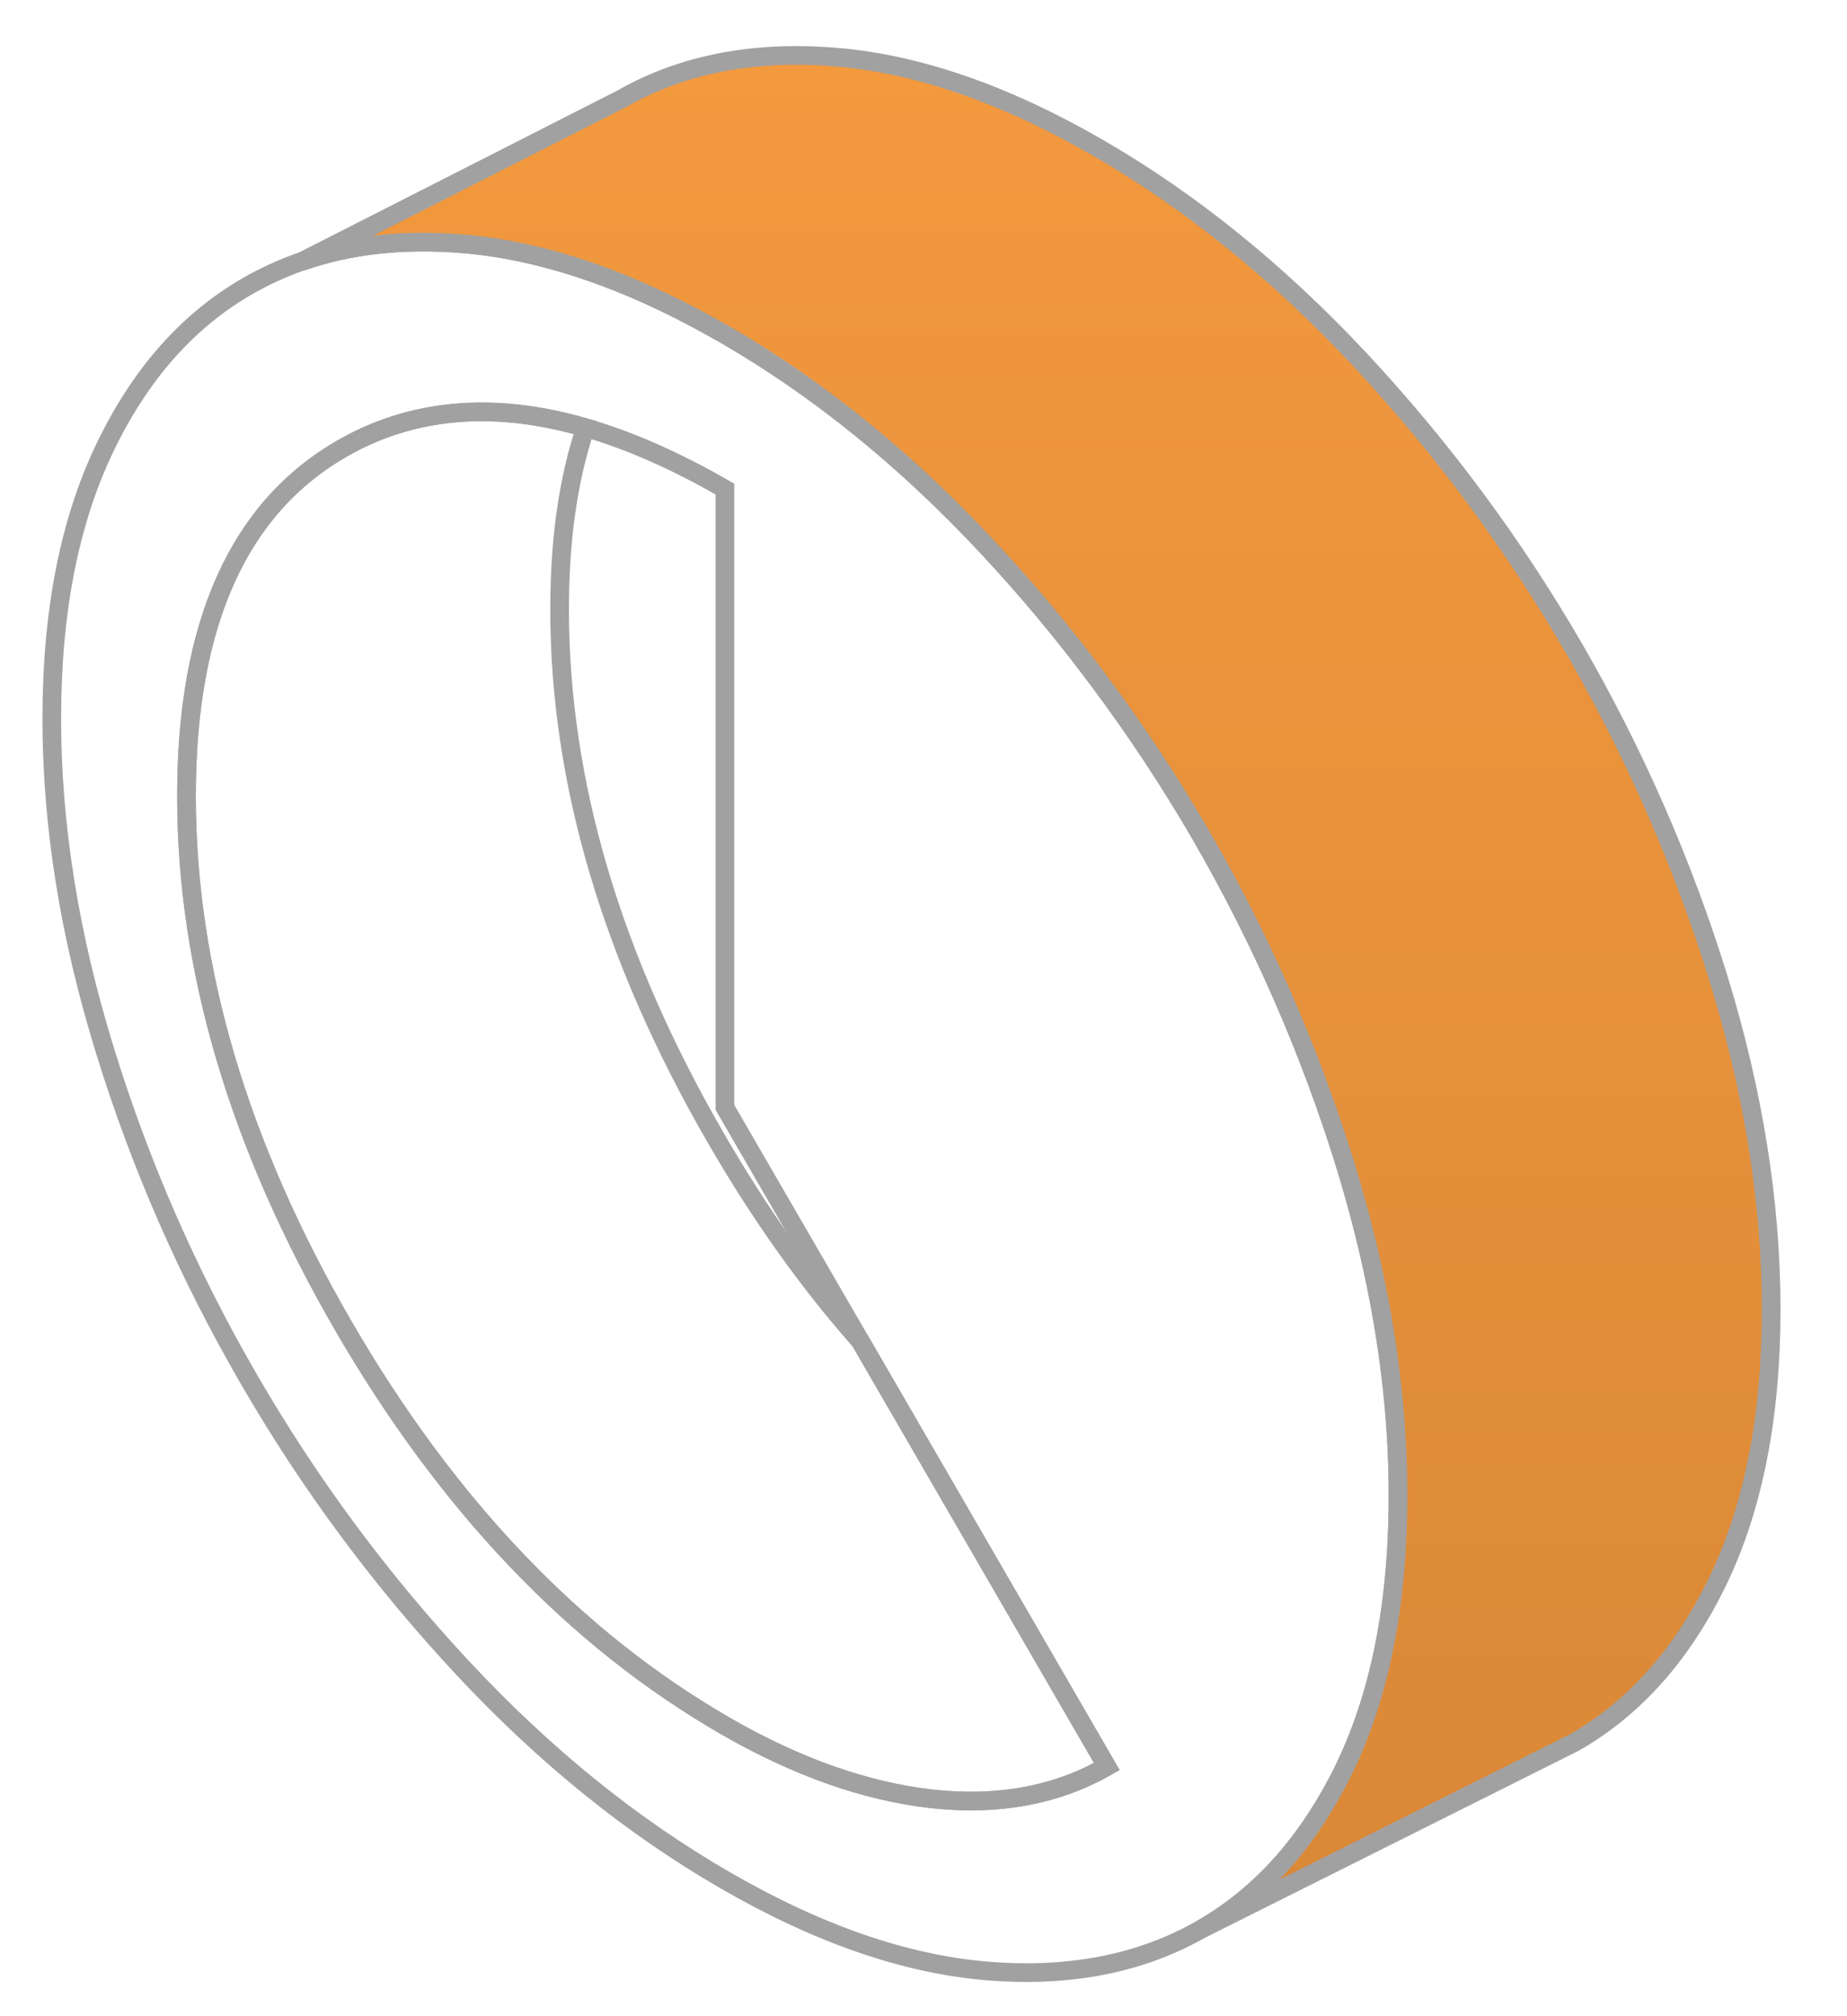 <svg width="55" height="60" viewBox="0 0 55 60" fill="none" xmlns="http://www.w3.org/2000/svg">
<path d="M41.575 42.71C41.414 40.093 40.903 37.404 40.053 34.643C38.997 31.238 37.569 27.982 35.769 24.866C34.83 23.249 33.808 21.704 32.697 20.221C31.675 18.849 30.575 17.532 29.403 16.277C26.964 13.665 24.358 11.554 21.586 9.954C20.953 9.593 20.33 9.26 19.719 8.971C17.886 8.099 16.13 7.554 14.453 7.327C14.219 7.299 13.997 7.271 13.769 7.254C12.014 7.11 10.419 7.282 8.997 7.777H8.986C8.436 7.971 7.908 8.21 7.408 8.493C5.603 9.521 4.175 11.132 3.125 13.321C2.069 15.515 1.542 18.199 1.542 21.382C1.542 24.566 2.069 27.854 3.125 31.26C4.175 34.666 5.603 37.927 7.408 41.038C9.208 44.149 11.33 47.01 13.769 49.627C16.208 52.243 18.814 54.349 21.586 55.949C24.358 57.554 26.964 58.454 29.403 58.654C31.841 58.854 33.964 58.438 35.769 57.41C37.447 56.454 38.797 54.988 39.83 53.027C39.908 52.882 39.98 52.732 40.053 52.582C40.703 51.227 41.153 49.677 41.403 47.932C41.553 46.871 41.63 45.732 41.63 44.527C41.63 43.927 41.614 43.321 41.575 42.71ZM27.747 53.532C25.78 53.31 23.725 52.588 21.586 51.354C17.108 48.766 13.319 44.793 10.214 39.438C7.108 34.077 5.553 28.832 5.553 23.693C5.553 18.554 7.108 15.104 10.214 13.332C11.053 12.854 11.941 12.538 12.886 12.377C14.291 12.138 15.808 12.254 17.436 12.727C18.747 13.104 20.13 13.716 21.586 14.554V32.954L25.619 39.91L31.136 49.427L32.958 52.571C31.458 53.427 29.719 53.749 27.747 53.532Z" stroke="#A1A1A1" stroke-width="0.556"/>
<path d="M32.958 52.571C31.458 53.427 29.719 53.749 27.747 53.532C25.78 53.31 23.725 52.588 21.586 51.355C17.108 48.766 13.319 44.793 10.214 39.438C7.108 34.077 5.553 28.832 5.553 23.693C5.553 18.555 7.108 15.104 10.214 13.332C11.053 12.854 11.942 12.538 12.886 12.377C14.292 12.138 15.808 12.255 17.436 12.727C16.919 14.255 16.664 16.06 16.664 18.138C16.664 23.277 18.219 28.521 21.325 33.882C22.63 36.138 24.058 38.149 25.619 39.91L31.136 49.427L32.958 52.571Z" stroke="#A1A1A1" stroke-width="0.556"/>
<path d="M52.742 38.971C52.742 42.149 52.214 44.838 51.164 47.027C50.108 49.216 48.68 50.827 46.88 51.855L35.769 57.41C37.447 56.455 38.797 54.988 39.83 53.027C39.908 52.882 39.98 52.732 40.053 52.582C40.703 51.227 41.153 49.677 41.403 47.932C41.553 46.871 41.63 45.732 41.63 44.527C41.63 43.927 41.614 43.321 41.575 42.71C41.414 40.093 40.903 37.404 40.053 34.643C38.997 31.238 37.569 27.982 35.769 24.866C34.83 23.249 33.808 21.704 32.697 20.221C31.675 18.849 30.575 17.532 29.403 16.277C26.964 13.666 24.358 11.555 21.586 9.954C20.953 9.593 20.331 9.26 19.719 8.971C17.886 8.099 16.131 7.554 14.453 7.327C14.219 7.299 13.997 7.271 13.769 7.255C12.014 7.11 10.419 7.282 8.997 7.777L18.519 2.938C20.319 1.91 22.442 1.499 24.881 1.699C27.319 1.899 29.925 2.799 32.697 4.399C35.469 5.999 38.075 8.11 40.514 10.721C42.953 13.338 45.075 16.199 46.88 19.31C48.68 22.427 50.108 25.682 51.164 29.088C52.214 32.493 52.742 35.788 52.742 38.971Z" fill="url(#paint0_linear_145_13326)" stroke="#A1A1A1" stroke-width="0.556"/>
<defs>
<linearGradient id="paint0_linear_145_13326" x1="30.869" y1="57.41" x2="30.869" y2="1.65" gradientUnits="userSpaceOnUse">
<stop stop-color="#D98837"/>
<stop offset="1" stop-color="#F3993E"/>
</linearGradient>
</defs>
</svg>
